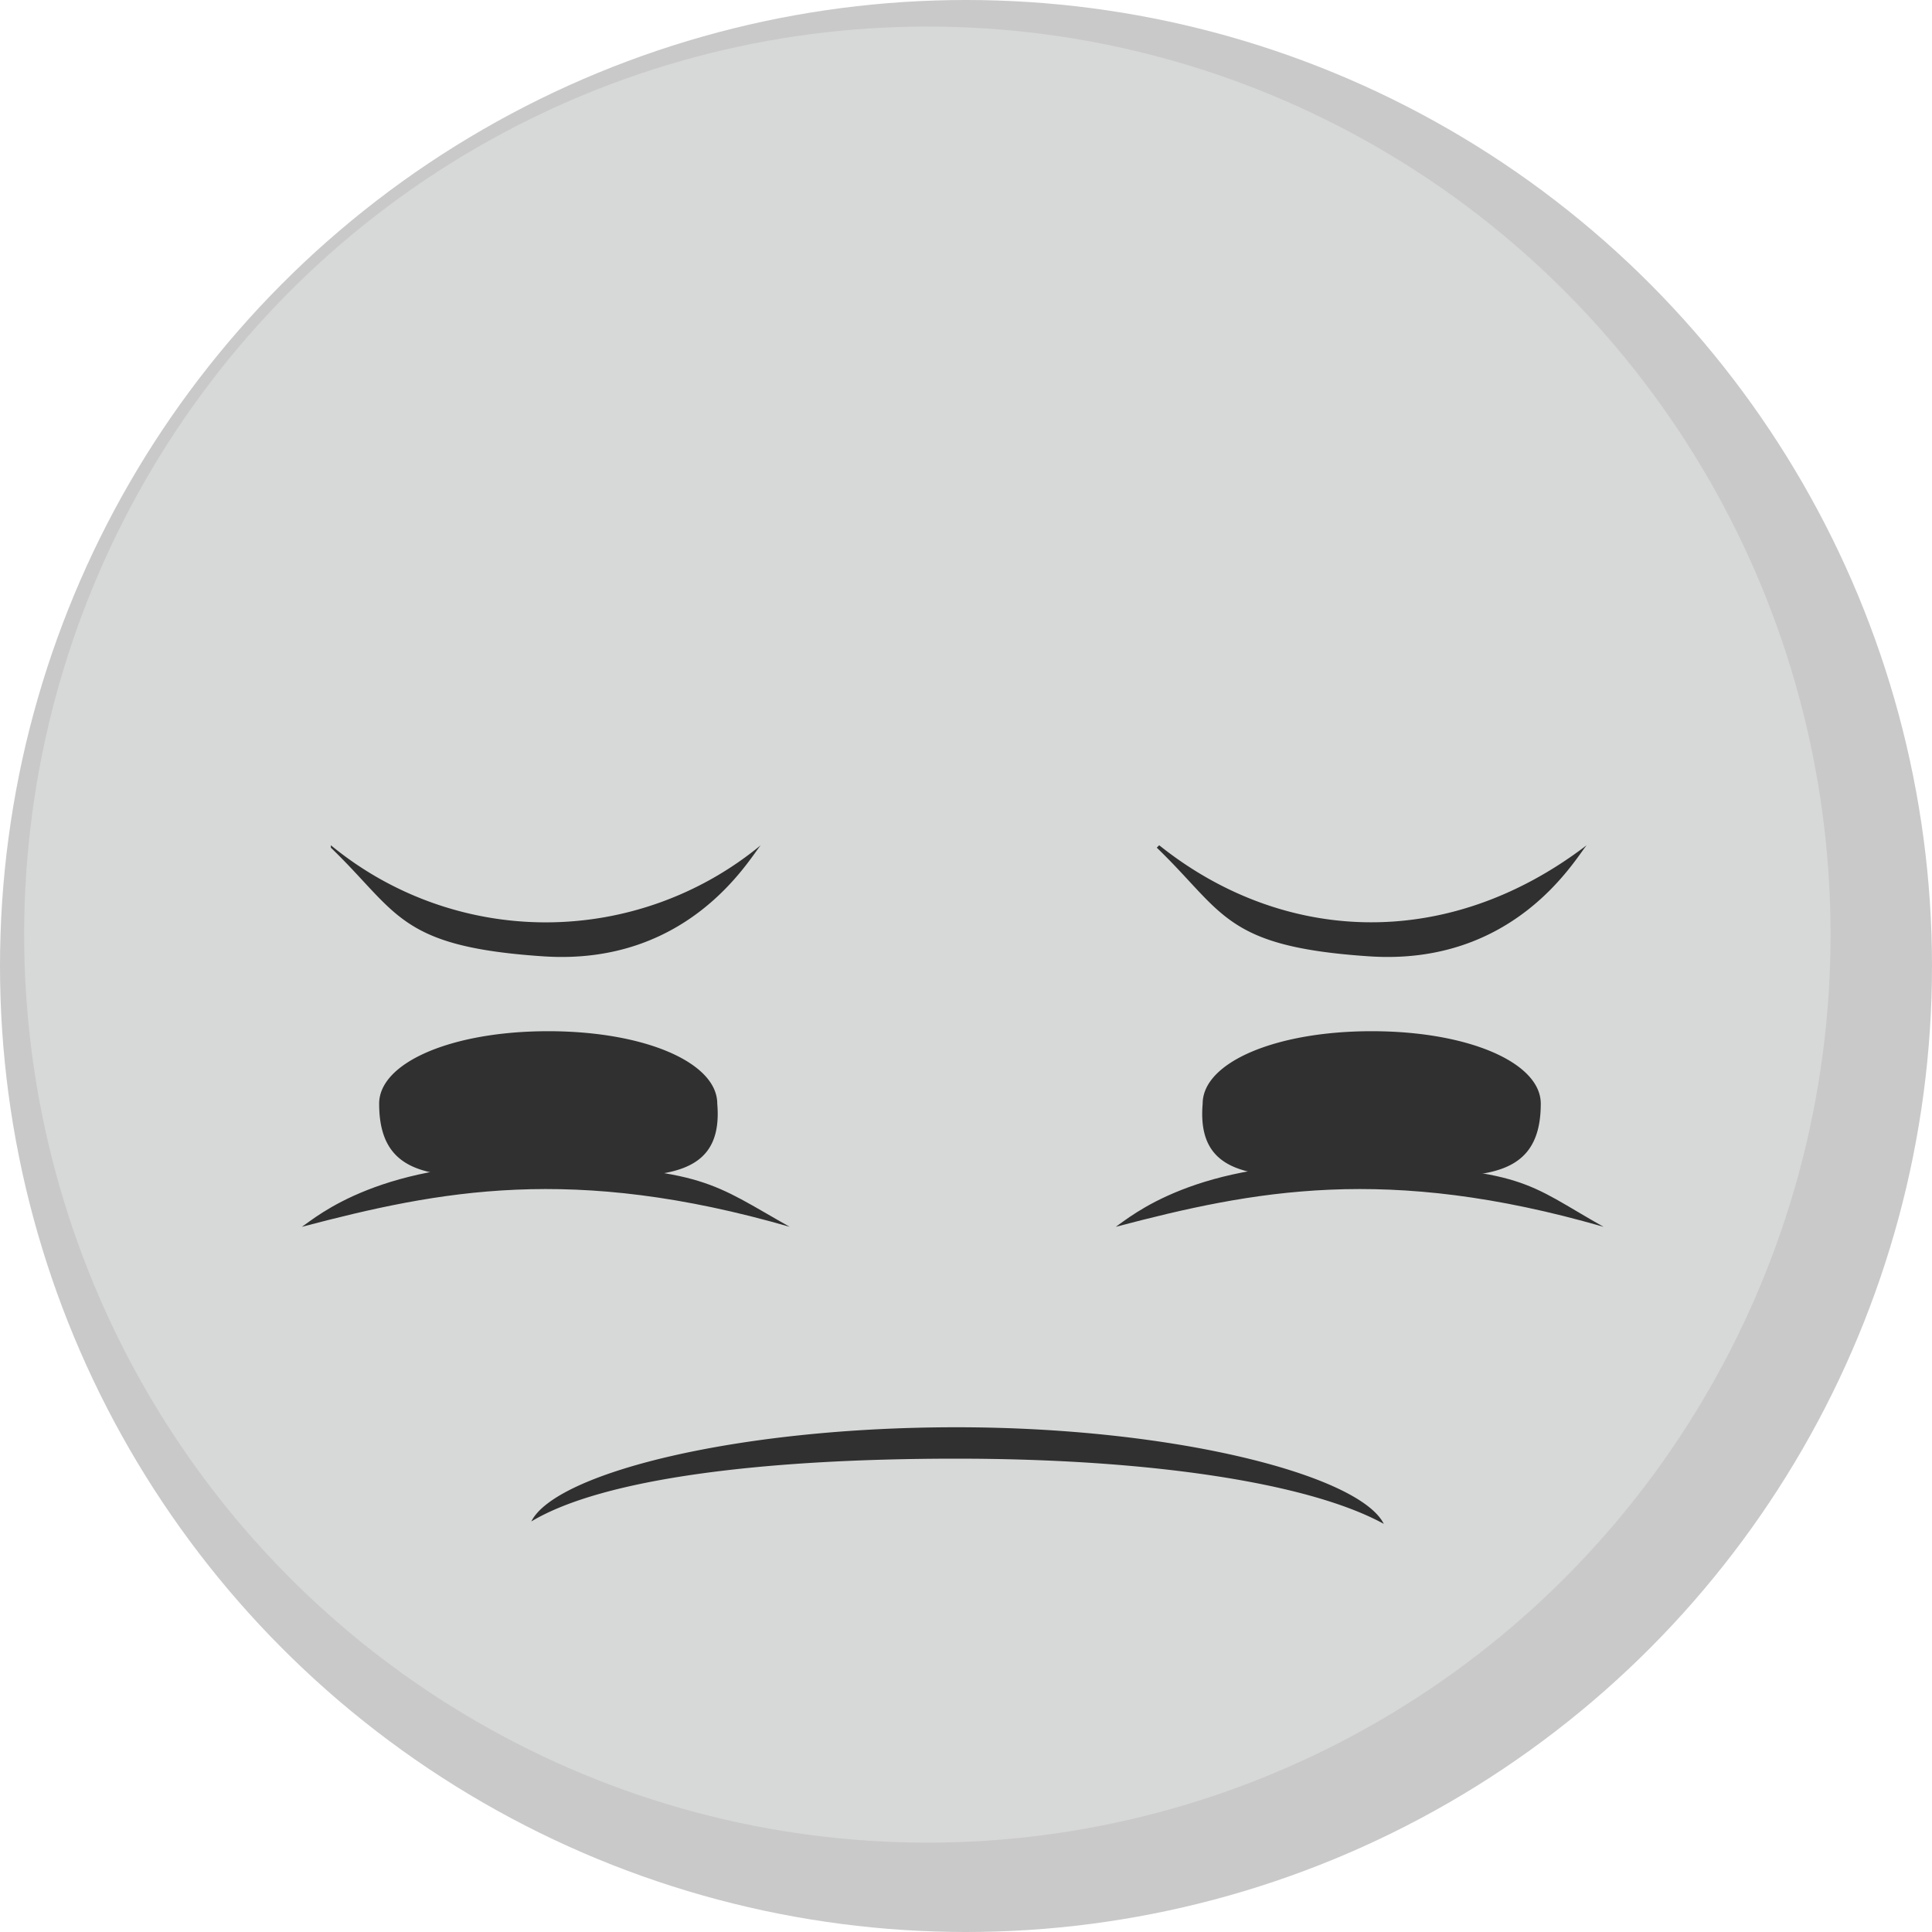 <svg id="new" xmlns="http://www.w3.org/2000/svg" viewBox="0 0 80 80"><style>.st4{fill:#303030}</style><circle id="XMLID_62_" cx="40" cy="40" r="40" fill="#cac9c9"/><ellipse id="XMLID_61_" cx="38.4" cy="38.7" rx="37.4" ry="37.6" fill="#d7d8d8"/><path class="st4" d="M39.6 60.4c8 0 14.6 1 17.7 2.7-1-2-8.6-4-17.7-4S23 61 22 63c3-1.8 9.7-2.6 17.6-2.6zm-9.9-14.7c.3 3.5-3 3-7 3s-7 .5-7-3c0-1.7 3-3 7-3s7 1.3 7 3zm20.1 0c-.3 3.5 3 3 7 3s7 .5 7-3c0-1.7-3-3-7-3s-7 1.3-7 3zM13.7 35a14 14 0 0 0 17.8 0c-.5.6-3 5-9 4.6s-6-1.8-8.8-4.5zM48 35c5 4 11.8 4.5 17.7 0-.5.6-3 5-9 4.6s-6-1.8-8.8-4.5z"/><path class="st4" d="M66.4 50.8c-9-2.6-14.5-1.5-20.2 0 .6-.4 3.3-2.8 10-2.6 7 .2 7 .8 10.2 2.6zm-33.7 0c-9-2.6-14.5-1.5-20.2 0 .6-.4 3.3-2.8 10-2.6s7 .8 10.2 2.6z"/></svg>